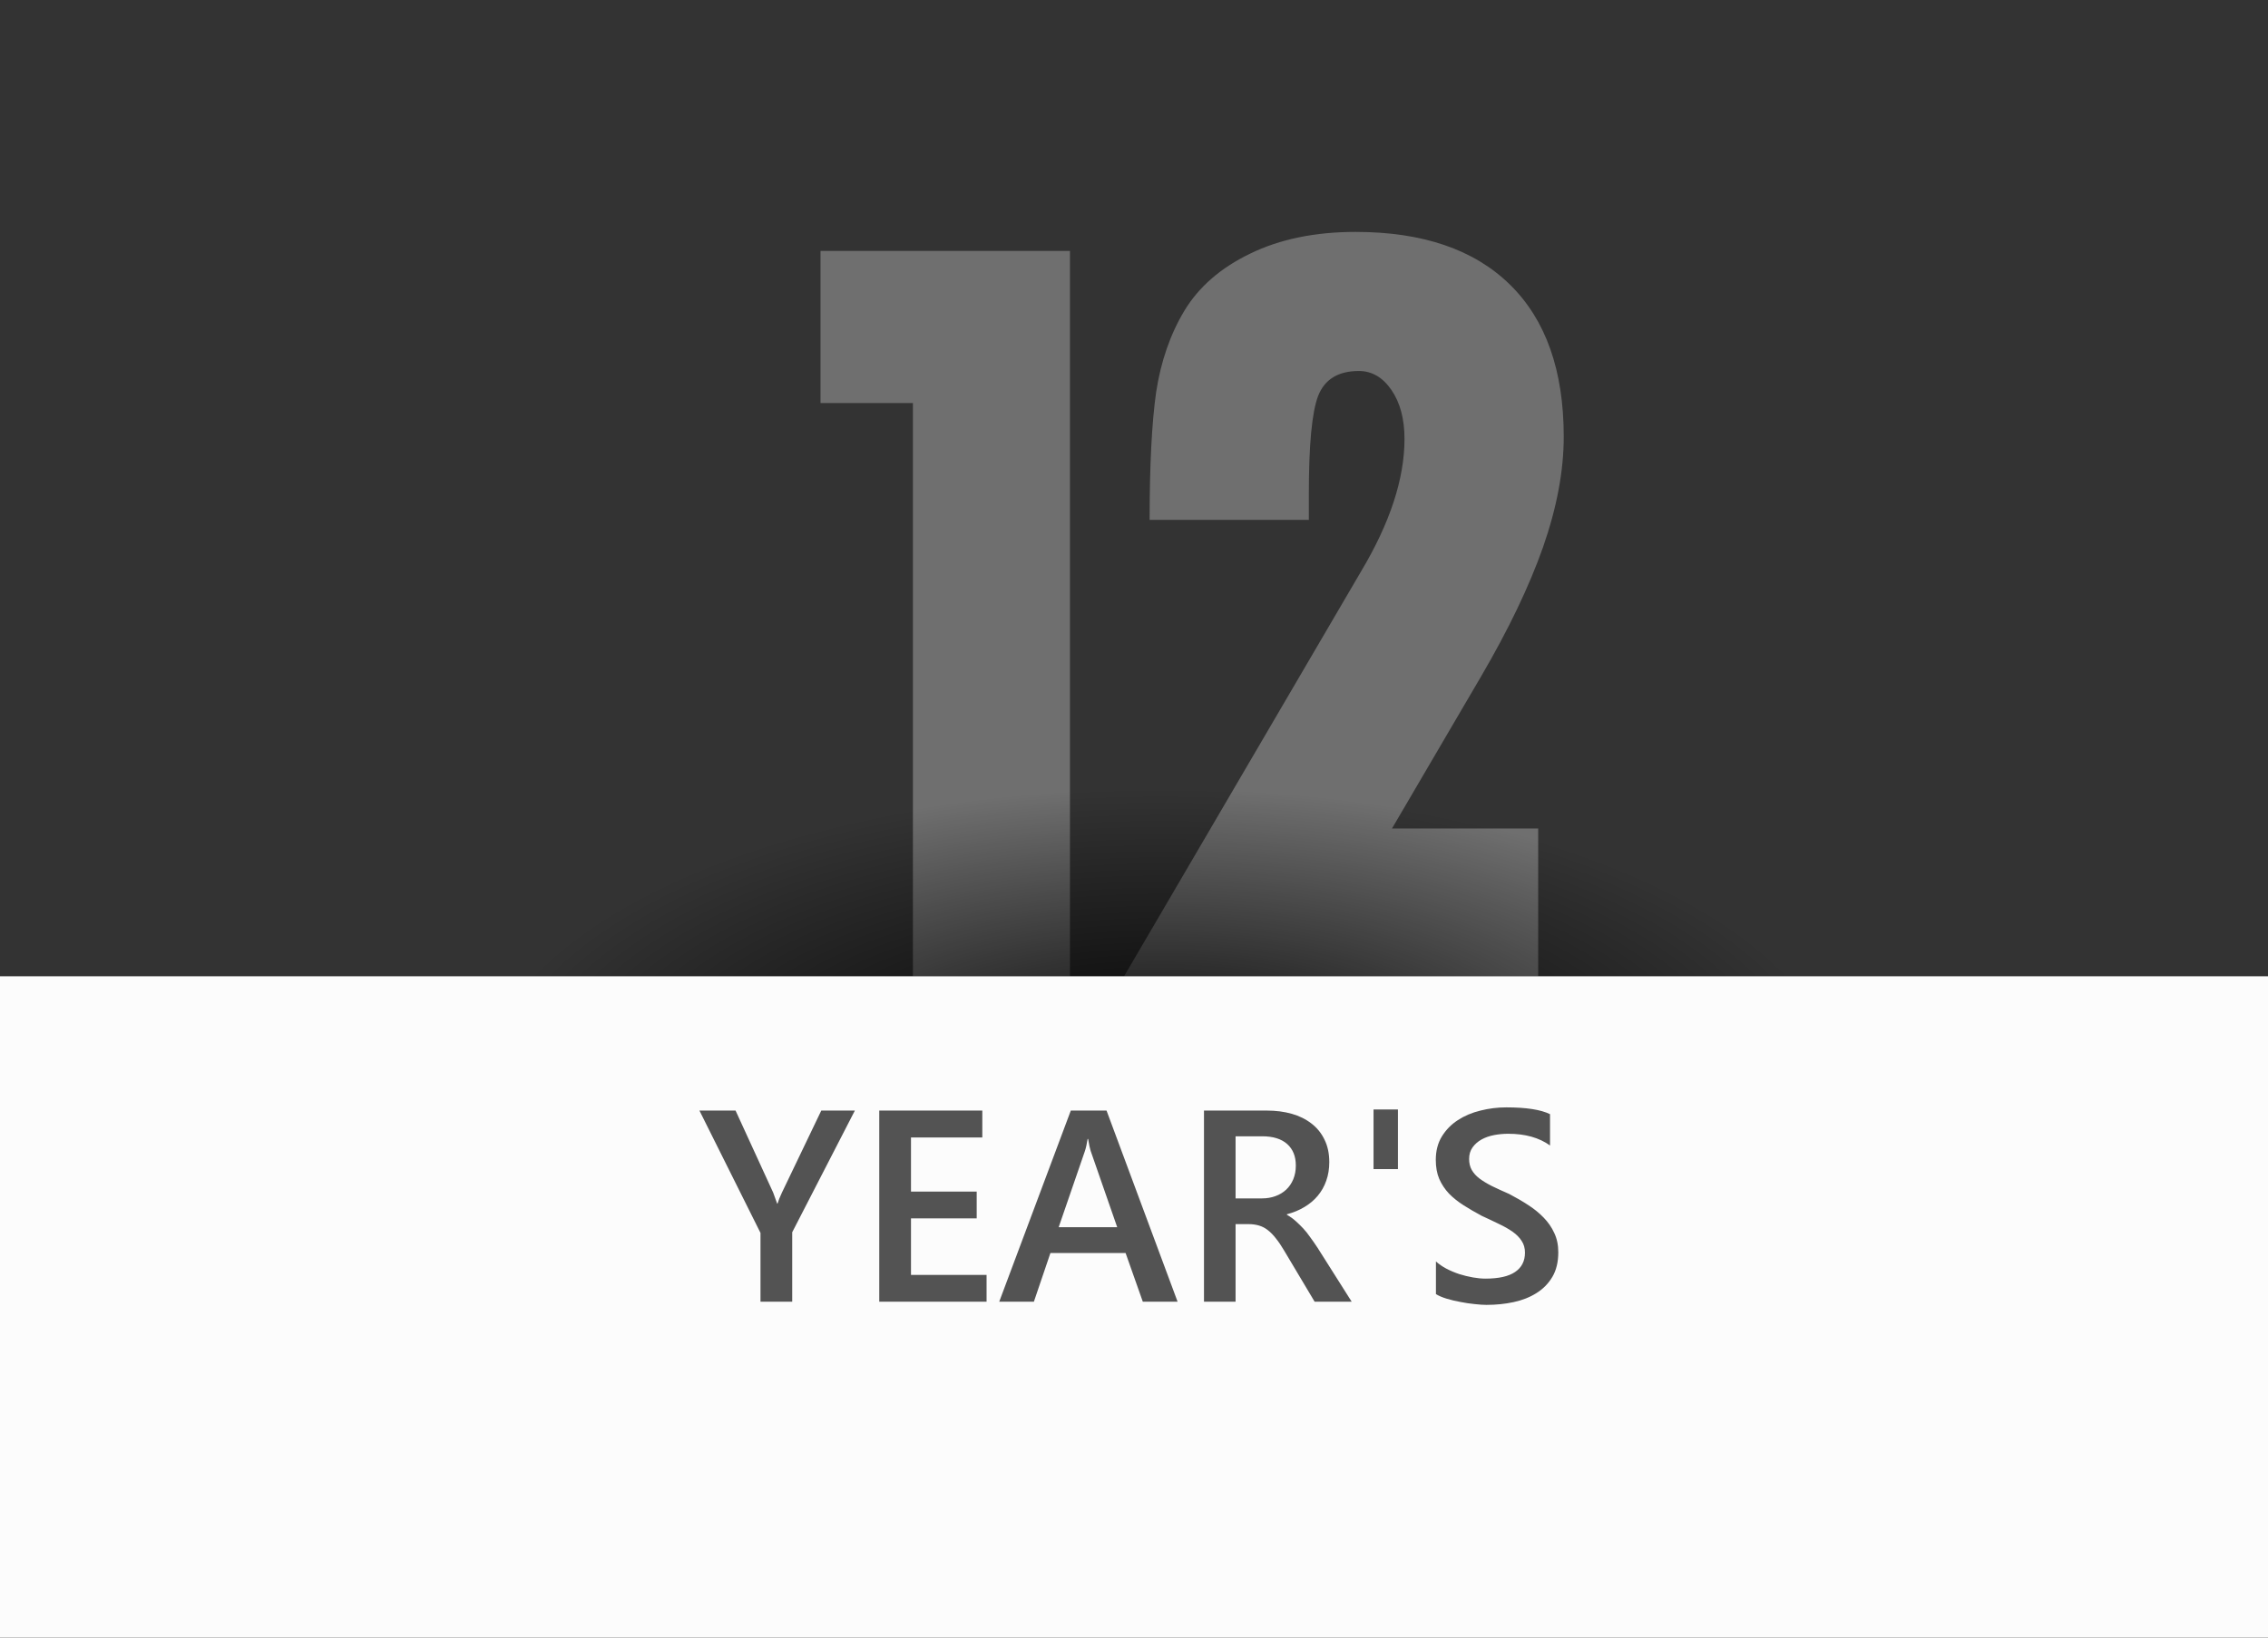 <svg width="216" height="156" viewBox="0 0 216 156" fill="none" xmlns="http://www.w3.org/2000/svg">
<rect x="0" y="0" width="216" height="156" fill="#333333" stroke="none"/>
<path d="M78.145 23.903H101.902V93H86.944V38.395H78.145V23.903Z" fill="#6F6F6F"/>
<path d="M124.652 49.523H109.487C109.487 44.348 109.694 40.293 110.108 37.36C110.557 34.427 111.454 31.84 112.8 29.597C114.18 27.319 116.268 25.508 119.062 24.162C121.892 22.782 125.239 22.092 129.104 22.092C135.487 22.092 140.387 23.765 143.803 27.112C147.219 30.459 148.927 35.29 148.927 41.605C148.927 44.848 148.271 48.35 146.96 52.111C145.649 55.838 143.682 59.944 141.06 64.43L132.571 78.922H146.494V93H107.055L129.621 54.44C132.382 49.817 133.762 45.607 133.762 41.812C133.762 39.914 133.348 38.361 132.52 37.153C131.691 35.946 130.656 35.342 129.414 35.342C127.447 35.342 126.153 36.135 125.532 37.723C124.946 39.275 124.652 42.364 124.652 46.987V49.523Z" fill="#6F6F6F"/>
<ellipse cx="110.5" cy="104.5" rx="83.5" ry="37.5" fill="url(#paint0_radial_174_111)"/>
<path d="M0 93H216V156H0V93Z" fill="#FCFCFC"/>
<path d="M81.416 105.795L75.449 117.386V124H72.428V117.449L66.613 105.795H70.054L73.634 113.603C73.676 113.696 73.803 114.047 74.015 114.656H74.053C74.129 114.385 74.269 114.034 74.472 113.603L78.217 105.795H81.416ZM93.959 124H83.739V105.795H93.553V108.359H86.761V113.514H93.019V116.065H86.761V121.448H93.959V124ZM112.151 124H108.838L107.2 119.366H100.04L98.466 124H95.165L101.982 105.795H105.385L112.151 124ZM106.4 116.903L103.874 109.642C103.798 109.405 103.717 109.024 103.633 108.499H103.582C103.506 108.981 103.421 109.362 103.328 109.642L100.827 116.903H106.4ZM128.731 124H125.202L122.295 119.125C122.033 118.676 121.774 118.296 121.521 117.982C121.275 117.661 121.021 117.398 120.759 117.195C120.505 116.992 120.226 116.844 119.921 116.751C119.616 116.658 119.273 116.611 118.893 116.611H117.674V124H114.665V105.795H120.657C121.512 105.795 122.299 105.896 123.019 106.1C123.738 106.303 124.364 106.612 124.897 107.026C125.431 107.433 125.845 107.945 126.142 108.562C126.446 109.172 126.599 109.887 126.599 110.708C126.599 111.351 126.501 111.944 126.307 112.485C126.12 113.019 125.85 113.497 125.494 113.92C125.147 114.335 124.724 114.69 124.225 114.986C123.734 115.283 123.179 115.511 122.562 115.672V115.723C122.892 115.909 123.179 116.116 123.425 116.345C123.67 116.565 123.903 116.793 124.123 117.03C124.343 117.267 124.559 117.538 124.771 117.843C124.991 118.139 125.232 118.486 125.494 118.884L128.731 124ZM117.674 108.245V114.161H120.188C120.653 114.161 121.08 114.089 121.47 113.945C121.868 113.801 122.21 113.594 122.498 113.323C122.786 113.052 123.01 112.722 123.171 112.333C123.332 111.944 123.412 111.508 123.412 111.025C123.412 110.154 123.137 109.472 122.587 108.981C122.037 108.491 121.245 108.245 120.213 108.245H117.674ZM133.137 105.693V111.368H130.813V105.693H133.137ZM136.755 123.276V120.166C137.034 120.42 137.364 120.648 137.745 120.852C138.134 121.055 138.545 121.228 138.977 121.372C139.408 121.507 139.84 121.613 140.271 121.689C140.703 121.766 141.101 121.804 141.465 121.804C142.734 121.804 143.678 121.592 144.296 121.169C144.922 120.746 145.235 120.132 145.235 119.328C145.235 118.896 145.13 118.524 144.918 118.211C144.715 117.889 144.427 117.597 144.055 117.335C143.682 117.073 143.242 116.823 142.734 116.586C142.235 116.34 141.698 116.087 141.122 115.824C140.504 115.494 139.929 115.16 139.396 114.821C138.862 114.483 138.397 114.11 137.999 113.704C137.61 113.289 137.301 112.824 137.072 112.308C136.852 111.791 136.742 111.186 136.742 110.492C136.742 109.637 136.933 108.897 137.313 108.271C137.703 107.636 138.211 107.115 138.837 106.709C139.472 106.294 140.191 105.99 140.995 105.795C141.799 105.592 142.62 105.49 143.458 105.49C145.362 105.49 146.75 105.706 147.622 106.138V109.121C146.59 108.376 145.261 108.004 143.636 108.004C143.187 108.004 142.739 108.046 142.29 108.131C141.85 108.215 141.452 108.355 141.097 108.55C140.75 108.744 140.466 108.994 140.246 109.299C140.026 109.604 139.916 109.972 139.916 110.403C139.916 110.81 140.001 111.161 140.17 111.457C140.339 111.753 140.585 112.024 140.906 112.27C141.236 112.515 141.634 112.756 142.1 112.993C142.574 113.222 143.119 113.471 143.737 113.742C144.372 114.072 144.969 114.419 145.527 114.783C146.094 115.147 146.59 115.549 147.013 115.989C147.444 116.429 147.783 116.92 148.028 117.462C148.282 117.995 148.409 118.604 148.409 119.29C148.409 120.213 148.223 120.991 147.851 121.626C147.478 122.261 146.975 122.777 146.34 123.175C145.714 123.573 144.99 123.86 144.169 124.038C143.348 124.216 142.48 124.305 141.566 124.305C141.262 124.305 140.885 124.279 140.437 124.229C139.996 124.186 139.544 124.118 139.078 124.025C138.613 123.941 138.173 123.835 137.758 123.708C137.343 123.581 137.009 123.437 136.755 123.276Z" fill="#535353"/>
<defs>
<radialGradient id="paint0_radial_174_111" cx="0" cy="0" r="1" gradientUnits="userSpaceOnUse" gradientTransform="translate(110.5 104.5) rotate(90) scale(37.5 83.5)">
<stop/>
<stop offset="0.786" stop-opacity="0"/>
</radialGradient>
</defs>
</svg>
